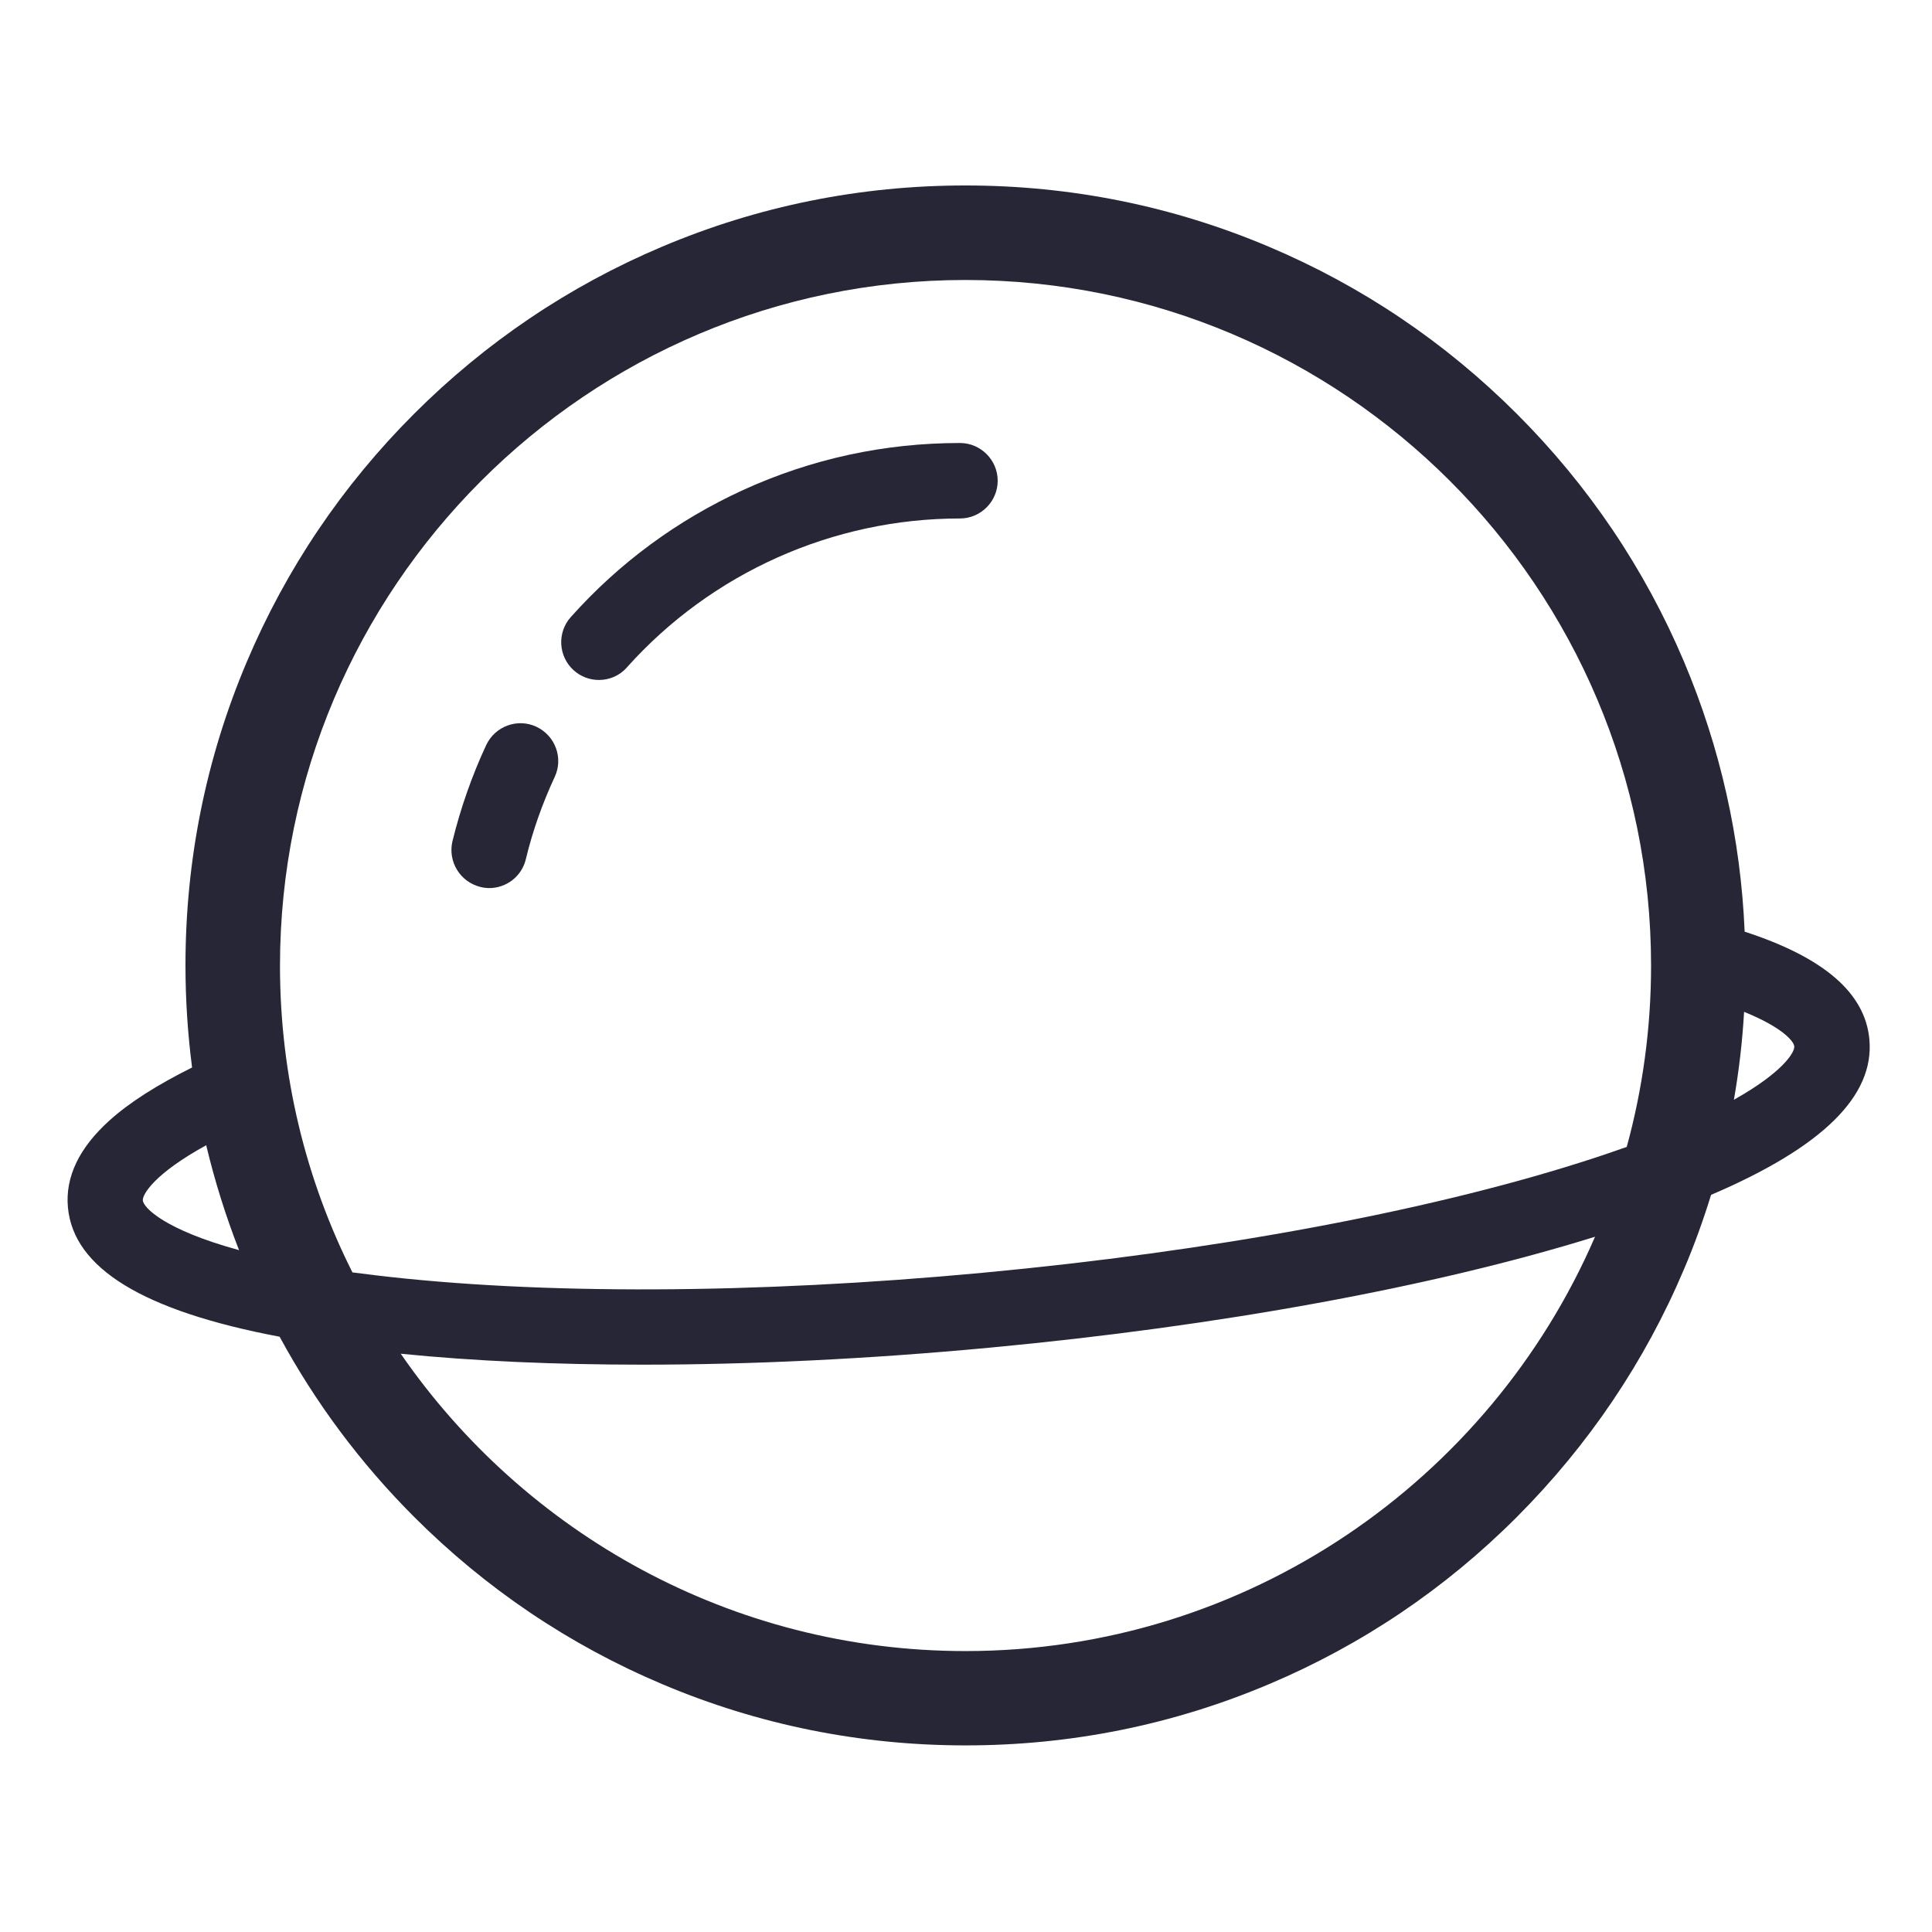 <svg viewBox="0 0 1024 1024" version="1.1" xmlns="http://www.w3.org/2000/svg" width="200" height="200">
<path d="M990.8 550.8c-2.3-24.5-24-43.3-66.1-57-2.1-49.5-12.9-97.5-32.1-143-20.8-49.2-50.6-93.4-88.6-131.4s-82.2-67.8-131.4-88.6c-51-21.6-105.1-32.5-160.9-32.5-55.8 0-109.9 10.9-160.9 32.5-49.2 20.8-93.4 50.6-131.4 88.6-38 38-67.8 82.2-88.6 131.4-21.6 51-32.5 105.1-32.5 160.9 0 18.2 1.2 36.3 3.5 54.1-18.5 9.2-33.3 18.6-43.8 28.1-16.1 14.5-23.5 30-22 46.1 3 32.2 39.8 54.8 112.2 68.5 19 35 42.8 67 71.3 95.5 38 38 82.2 67.8 131.4 88.6 51 21.6 105.1 32.5 160.9 32.5 55.8 0 109.9-10.9 160.9-32.5C721.9 871.8 766.1 842 804 804s67.8-82.2 88.6-131.4c5.5-12.9 10.2-26 14.3-39.3 59.2-25.3 86.7-52.5 83.9-82.5zM511.7 148.4c200.4 0 363.4 163 363.4 363.4 0 33.2-4.5 65.5-12.9 96.1-7.6 2.7-15.9 5.5-24.8 8.3-83.4 26.4-195.8 47.1-316.6 58.4-120.8 11.3-235.2 11.7-322 1.3-4.1-0.5-8.1-1-12-1.5-24.6-48.9-38.4-104.1-38.4-162.5 0-200.5 163-363.5 363.3-363.5z m-436 487.9c-0.3-3.1 5.9-14.1 33.6-29.3 4.5 18.9 10.3 37.4 17.4 55.6-39.8-10.9-50.6-22.6-51-26.3z m436 238.8c-124 0-233.7-62.5-299.3-157.6 38.7 3.9 81.9 5.8 128.2 5.8 57.6 0 119.9-3 183.9-9 121.7-11.4 235.4-32.2 320.9-58.8C789.6 784.6 661 875.1 511.7 875.1zM919 582.9c2.7-15.4 4.5-30.9 5.4-46.6 20.5 8.3 26.4 15.7 26.6 18.3 0.3 3.1-6 13.7-32 28.3z"
fill="#272636" p-id="6922" data-spm-anchor-id="a313x.7781069.0.i25" class="selected"></path>
<path d="M254.6 470.1c1.6 0.4 3.2 0.6 4.7 0.6 9 0 17.2-6.1 19.4-15.3 3.6-15 8.8-29.6 15.3-43.6 4.7-10 0.3-21.9-9.7-26.6-10-4.7-21.9-0.3-26.6 9.7-7.6 16.3-13.6 33.5-17.9 51-2.5 10.7 4 21.5 14.8 24.2zM304.1 355.3c3.8 3.4 8.6 5.1 13.3 5.1 5.5 0 11-2.2 14.9-6.7 44.9-50.2 109.3-78.9 176.5-78.9 11 0 20-9 20-20s-9-20-20-20c-40.1 0-78.7 8.4-114.9 24.9-34.9 16-65.7 38.6-91.4 67.4-7.3 8.2-6.6 20.8 1.6 28.2z"
                        fill="#272636" p-id="6923" data-spm-anchor-id="a313x.7781069.0.i26" class="selected"></path>
</svg>